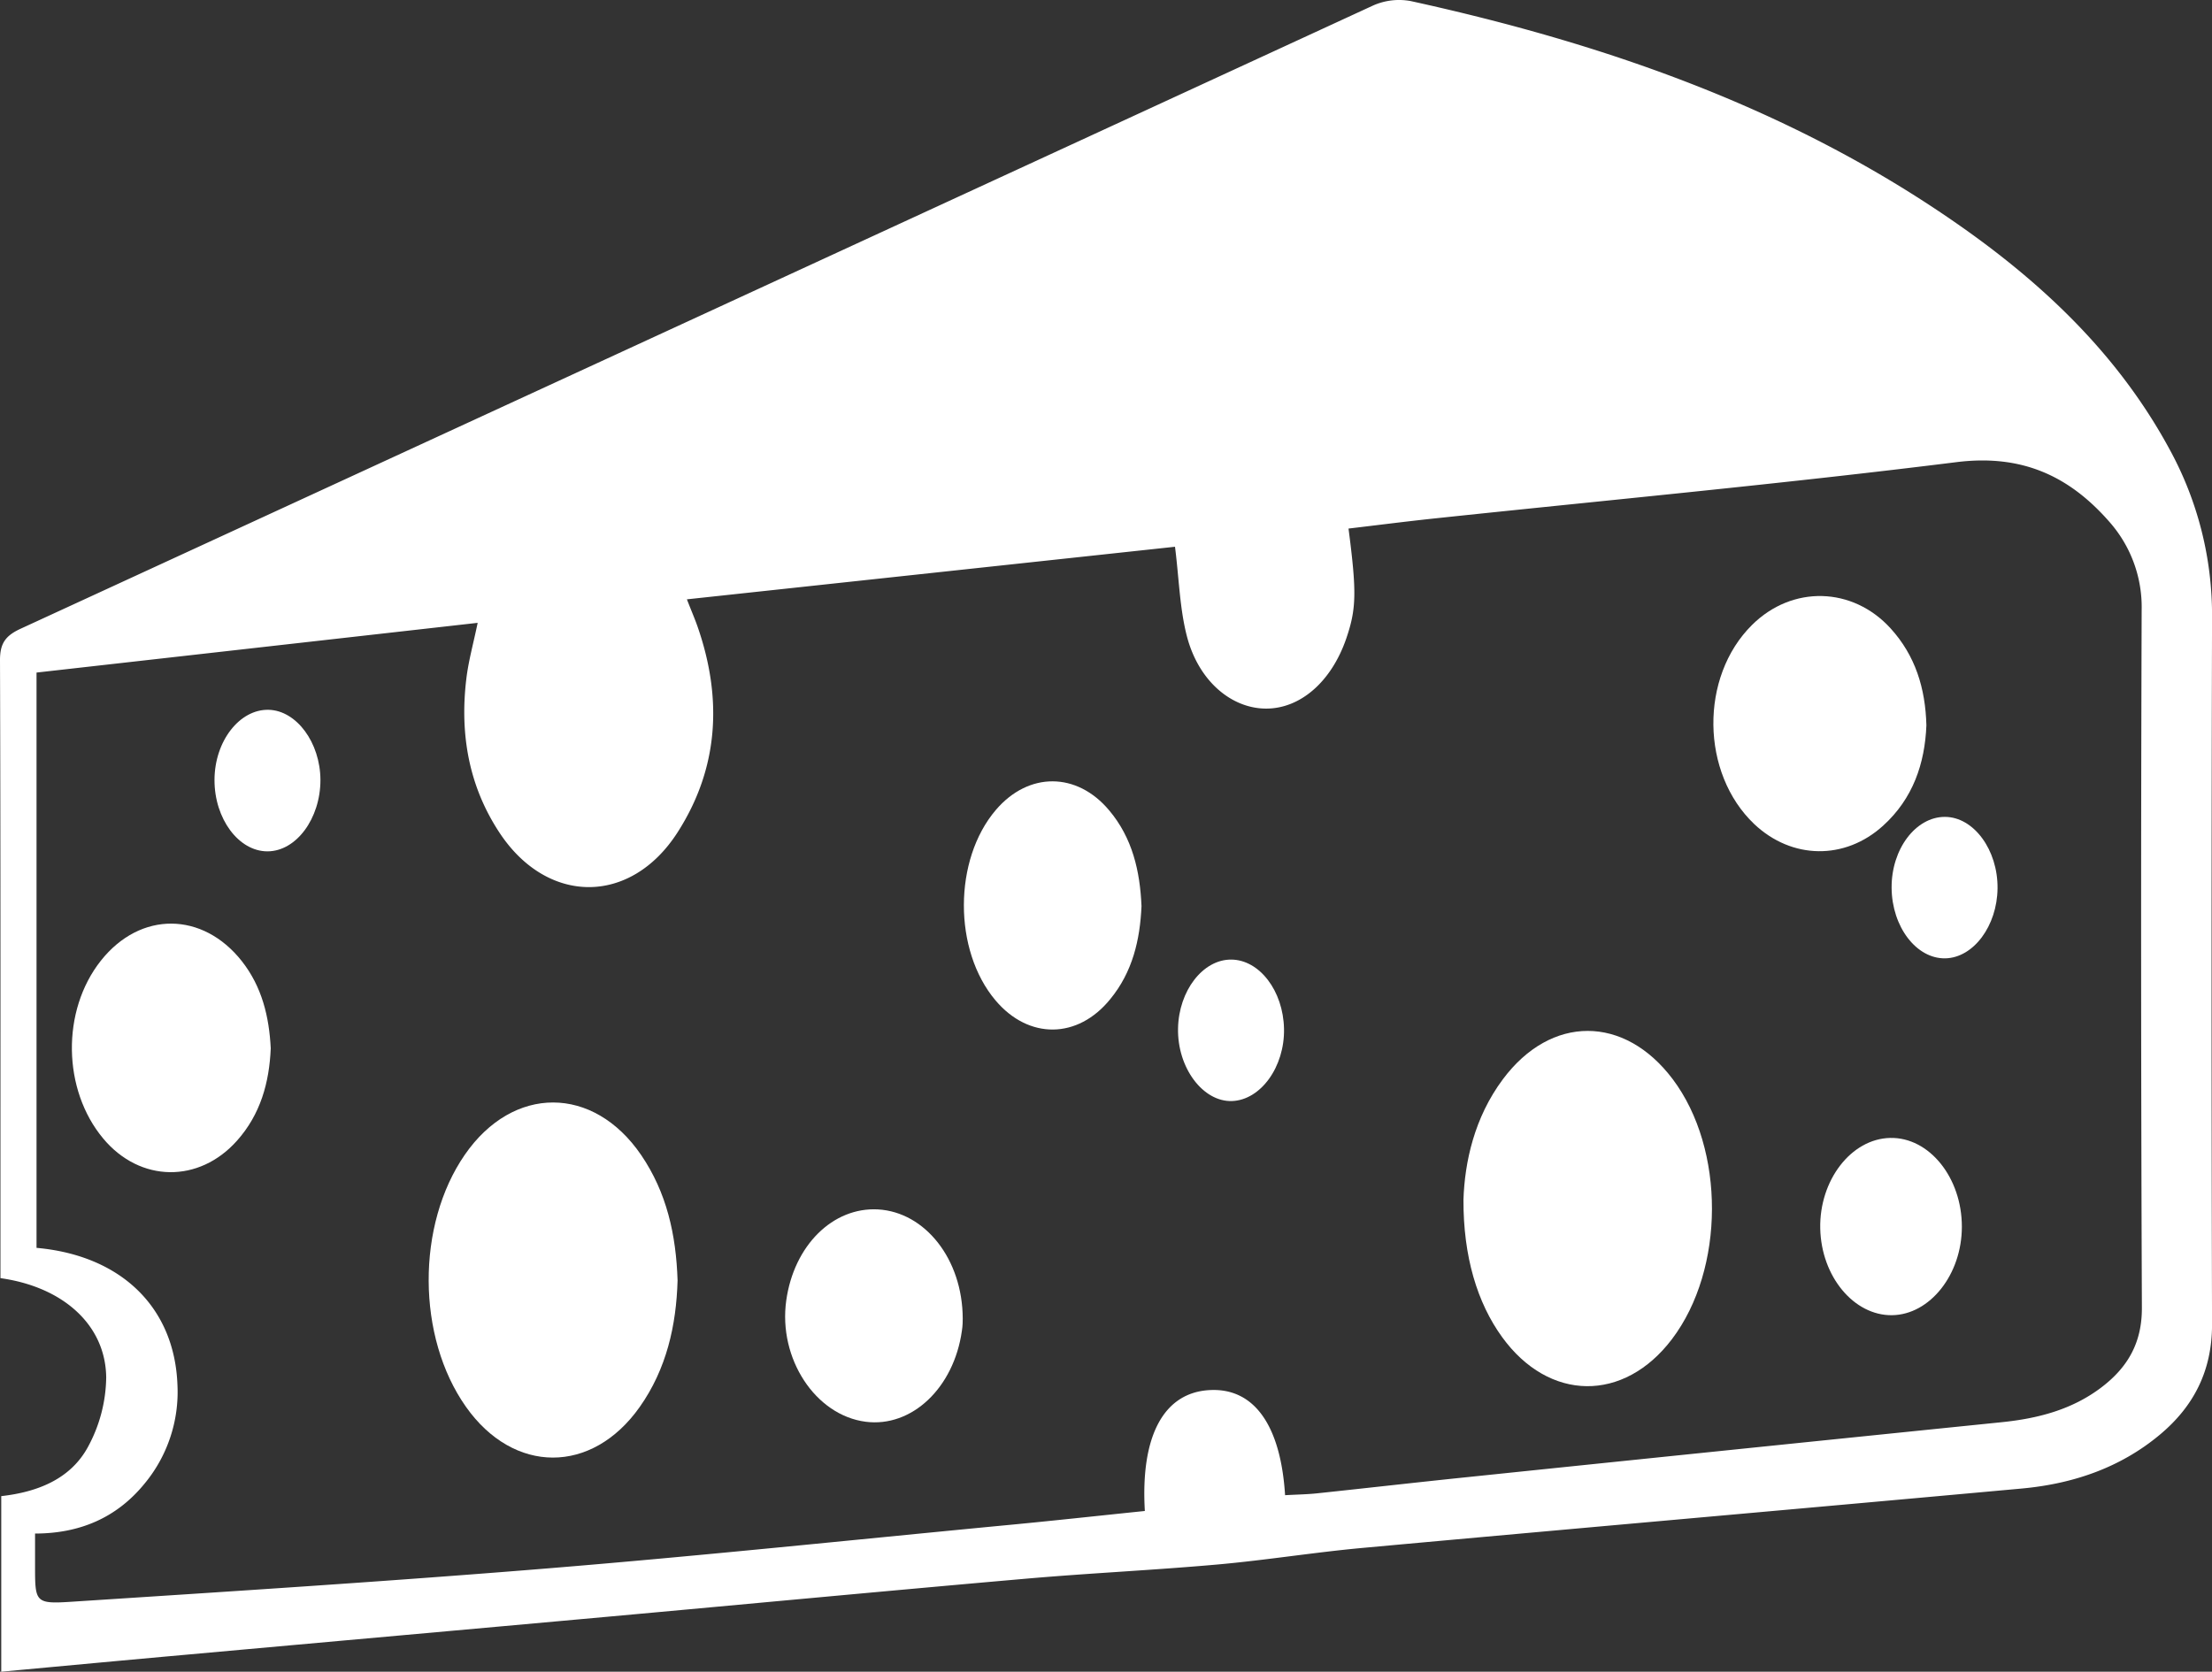 <svg id="Слой_1" data-name="Слой 1" xmlns="http://www.w3.org/2000/svg" viewBox="0 0 495.92 374.85"><rect x="0" y="0" width="495.92" height="374.85" fill="#333333" stroke="none"/><defs><style>.cls-1{fill:#fff;}</style></defs><title>kholodnyye zakuski</title><path class="cls-1" d="M.28,374.85V335.48c8-.9,15.51-3.75,19.46-11.07a33.42,33.42,0,0,0,4.07-15.53c-.12-11.75-9.61-20.3-23.71-22.28,0-1.65,0-3.41,0-5.16C.09,237,.15,192.47,0,148c0-3.78,1.27-5.46,4.58-7Q156.22,71.16,307.83,1.24a14.32,14.32,0,0,1,8.45-1c43.23,9.48,84.56,23.81,121.35,49.14,20,13.75,37.36,30.08,49,51.78a77.45,77.45,0,0,1,9.3,37.38q-.21,79.23,0,158.46c0,10.33-4.06,18.35-11.77,24.76-8.88,7.39-19.39,10.93-30.71,12-49.42,4.51-98.85,8.84-148.27,13.36-10.76,1-21.45,2.73-32.21,3.69-14.25,1.27-28.55,1.93-42.8,3.17-31.35,2.74-62.69,5.71-94,8.55s-62.7,5.64-94,8.47C28.31,372.24,14.55,373.53.28,374.85Zm287.83-39.58c2.62-.15,4.92-.18,7.2-.42,11.26-1.19,22.5-2.48,33.76-3.64Q388.93,325,448.8,318.9c8.08-.83,15.72-2.79,22.32-7.8,5.9-4.48,9.11-10,9.08-17.83q-.31-78.23-.05-156.45A28.85,28.85,0,0,0,473,117.11c-9.07-10.42-19.74-15.31-34.39-13.48-39,4.87-78.11,8.5-117.18,12.64-6.38.68-12.74,1.5-19.1,2.25,1.86,14.3,1.77,18-.51,24.67-3.32,9.65-10.28,15.73-18,15.7s-15-6.12-17.65-15.95c-1.68-6.28-1.81-13-2.74-20.34L154,134.39c1,2.58,1.79,4.38,2.43,6.23,5.54,16,4.73,31.58-4.51,46-10.55,16.46-29.3,16.33-40,0-6.88-10.48-8.85-22.14-7.37-34.42.48-4,1.59-7.94,2.54-12.54L8.19,150.81v129c19,1.7,30.91,13.35,31.59,30.64a32.21,32.21,0,0,1-7.39,22.25c-6.26,7.67-14.56,11.16-24.53,11.17,0,2.72,0,5,0,7.36,0,8,.05,8.46,8.06,7.94,35.72-2.32,71.46-4.59,107.13-7.51,33.85-2.77,67.64-6.32,101.45-9.56,10.74-1,21.46-2.19,32.17-3.29-1-16.93,4.3-26.59,14.56-27.11C281.05,311.18,287.11,319.41,288.11,335.27Z"/><path class="cls-1" d="M151.91,287.13c-.29,10-2.44,19.81-8.51,28.39-10.71,15.13-28.25,15.07-38.93-.06-11.06-15.65-11.16-40.78-.25-56.55,10.81-15.62,28.81-15.6,39.52.08C149.46,267.38,151.58,276.84,151.91,287.13Z"/><path class="cls-1" d="M328.1,269c.28-8.38,2.4-18.37,8.84-27,10.79-14.47,27.24-14.43,38.09,0,11.78,15.69,11.7,42.58-.17,58.26-10.8,14.26-27.59,14.06-38.1-.45C331.19,292.13,328.05,281.74,328.1,269Z"/><path class="cls-1" d="M431.89,162.65c-.35,8.56-3,16.42-9.71,22.5-8.57,7.78-20.47,7.58-28.88-.36-12-11.39-12.28-33-.5-44.66,9-8.93,22.53-8.6,31.07.78C429.4,147,431.67,154.3,431.89,162.65Z"/><path class="cls-1" d="M60.7,235.06c-.32,7.71-2.31,14.81-7.54,20.69-8.55,9.63-21.78,9.41-30-.43-9.17-10.95-9.42-28.7-.55-39.9s22.85-11,31.6.09C58.73,221.26,60.34,227.95,60.7,235.06Z"/><path class="cls-1" d="M255.92,203.18c-.33,7.56-2,14.76-7,20.85-7.29,9-18.29,9.1-25.73.29-9.49-11.23-9.45-31.55.08-42.71,7.33-8.58,18.17-8.55,25.42.12C253.87,187.9,255.58,195.27,255.92,203.18Z"/><path class="cls-1" d="M215.84,295.67c0,.43,0,1.6-.19,2.75-1.8,12.8-11.25,21.72-21.58,20.38-11.28-1.46-19.61-14.18-17.8-27.17,1.72-12.36,10.46-21,20.59-20.44C207.39,271.8,215.8,282.32,215.84,295.67Z"/><path class="cls-1" d="M439.84,275.08c0,10.68-7.15,19.73-15.67,19.83s-15.85-8.66-16.08-19.44,6.91-20.12,15.68-20.31S439.85,264.09,439.84,275.08Z"/><path class="cls-1" d="M71.84,174.9c0,8.65-5.43,16-11.88,16s-11.88-7.29-11.87-16S53.72,159,60.23,159.16C66.49,159.32,71.81,166.53,71.84,174.9Z"/><path class="cls-1" d="M447.84,199.2c-.09,8.42-5.39,15.54-11.68,15.69-6.49.15-12-7.05-12.07-15.79s5.43-15.93,11.93-15.93S447.93,190.6,447.84,199.2Z"/><path class="cls-1" d="M264.11,230.61c.16-8.46,5.57-15.47,11.91-15.44s11.68,7,11.85,15.52-5.23,16-11.69,16.2S263.94,239.47,264.11,230.61Z"/></svg>
